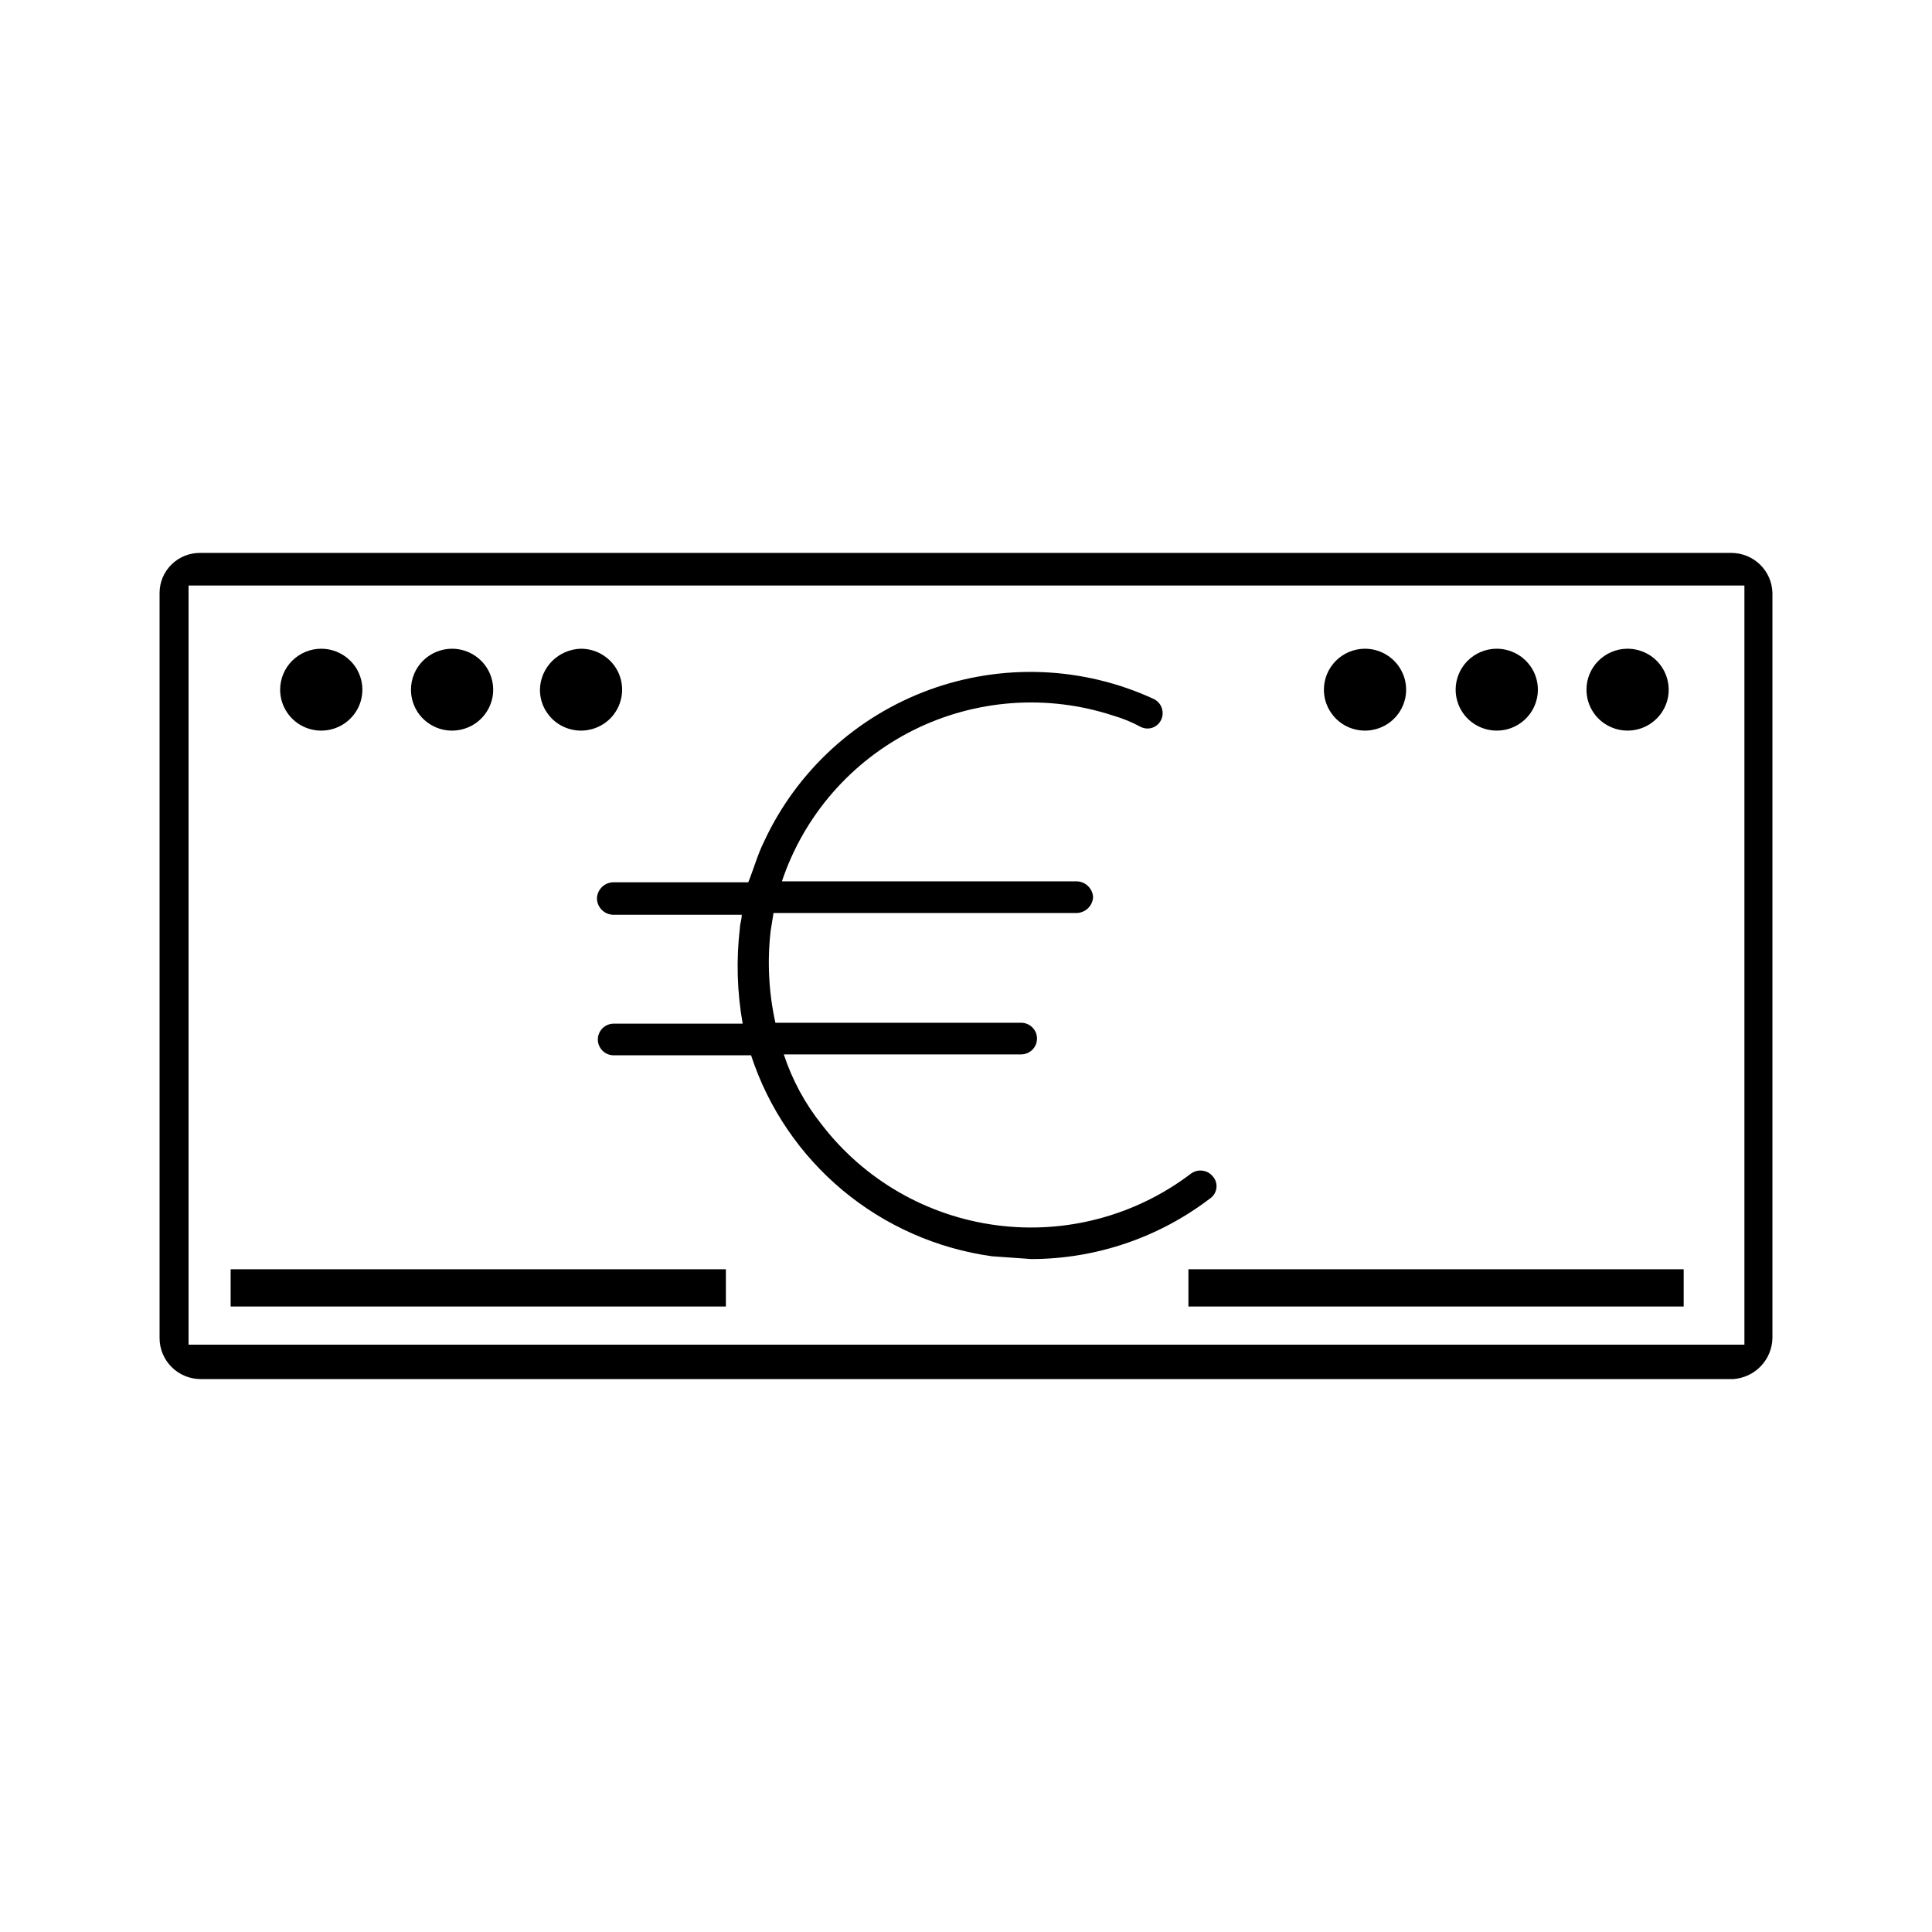 <svg width="32" height="32" viewBox="0 0 32 32" xmlns="http://www.w3.org/2000/svg">
<g clip-path="url(#clip0_9220_24838)">
<path d="M19.684 21.023H27.887V21.64H19.684V21.023Z"/>
<path d="M3.82 21.023H12.023V21.64H3.82V21.023Z"/>
<path d="M5.321 10.745C5.456 10.745 5.587 10.785 5.699 10.86C5.811 10.934 5.899 11.04 5.95 11.164C6.002 11.288 6.015 11.424 5.989 11.556C5.963 11.687 5.898 11.808 5.802 11.903C5.707 11.998 5.586 12.062 5.454 12.088C5.322 12.115 5.185 12.101 5.06 12.05C4.936 11.999 4.829 11.912 4.755 11.8C4.68 11.689 4.64 11.558 4.64 11.424C4.64 11.244 4.712 11.071 4.839 10.944C4.967 10.817 5.14 10.745 5.321 10.745"/>
<path d="M9.623 10.745C9.758 10.745 9.89 10.785 10.002 10.86C10.114 10.934 10.201 11.04 10.253 11.164C10.304 11.288 10.318 11.424 10.291 11.556C10.265 11.687 10.2 11.808 10.105 11.903C10.01 11.998 9.888 12.062 9.756 12.088C9.624 12.115 9.487 12.101 9.363 12.05C9.238 11.999 9.132 11.912 9.057 11.8C8.982 11.689 8.943 11.558 8.943 11.424C8.946 11.245 9.019 11.075 9.146 10.948C9.273 10.822 9.444 10.749 9.623 10.745"/>
<path d="M22.609 10.745C22.744 10.745 22.875 10.785 22.987 10.86C23.099 10.934 23.186 11.04 23.238 11.164C23.29 11.288 23.303 11.424 23.277 11.556C23.25 11.687 23.186 11.808 23.09 11.903C22.995 11.998 22.874 12.062 22.742 12.088C22.61 12.115 22.473 12.101 22.348 12.05C22.224 11.999 22.117 11.912 22.043 11.8C21.968 11.689 21.928 11.558 21.928 11.424C21.928 11.244 22 11.071 22.127 10.944C22.255 10.817 22.428 10.745 22.609 10.745"/>
<path d="M7.488 10.745C7.622 10.745 7.754 10.785 7.866 10.86C7.978 10.934 8.065 11.04 8.117 11.164C8.168 11.288 8.182 11.424 8.156 11.556C8.129 11.687 8.064 11.808 7.969 11.903C7.874 11.998 7.753 12.062 7.62 12.088C7.488 12.115 7.351 12.101 7.227 12.05C7.103 11.999 6.996 11.912 6.921 11.8C6.847 11.689 6.807 11.558 6.807 11.424C6.807 11.244 6.878 11.071 7.006 10.944C7.134 10.817 7.307 10.745 7.488 10.745"/>
<path d="M24.776 10.745C24.911 10.742 25.044 10.78 25.158 10.852C25.272 10.925 25.362 11.03 25.416 11.153C25.47 11.277 25.485 11.414 25.461 11.546C25.436 11.678 25.373 11.801 25.278 11.897C25.184 11.993 25.062 12.06 24.93 12.087C24.797 12.114 24.66 12.102 24.534 12.051C24.409 12 24.302 11.914 24.226 11.802C24.151 11.69 24.11 11.558 24.11 11.423C24.11 11.246 24.18 11.076 24.304 10.949C24.428 10.823 24.598 10.749 24.776 10.745Z"/>
<path d="M26.942 10.745C27.078 10.742 27.211 10.78 27.325 10.852C27.439 10.925 27.529 11.03 27.582 11.153C27.636 11.277 27.652 11.414 27.628 11.546C27.603 11.678 27.54 11.801 27.445 11.897C27.35 11.993 27.229 12.06 27.096 12.087C26.964 12.114 26.826 12.102 26.701 12.051C26.576 12 26.468 11.914 26.393 11.802C26.317 11.69 26.277 11.558 26.277 11.423C26.277 11.246 26.346 11.076 26.471 10.949C26.595 10.823 26.765 10.749 26.942 10.745"/>
<path d="M20.086 19.483C20.044 19.431 19.983 19.398 19.917 19.39C19.851 19.381 19.784 19.398 19.73 19.436C18.812 20.136 17.653 20.445 16.507 20.294C15.361 20.144 14.321 19.547 13.617 18.635C13.336 18.285 13.122 17.889 12.982 17.464H16.913C16.983 17.464 17.05 17.436 17.099 17.387C17.149 17.338 17.176 17.271 17.176 17.202C17.176 17.132 17.149 17.066 17.099 17.017C17.05 16.968 16.983 16.94 16.913 16.94H12.843C12.732 16.439 12.706 15.924 12.765 15.414L12.812 15.122H17.842C17.91 15.118 17.975 15.089 18.024 15.041C18.072 14.992 18.101 14.928 18.105 14.86C18.101 14.791 18.072 14.727 18.024 14.679C17.975 14.63 17.91 14.601 17.842 14.598H12.951C13.315 13.509 14.098 12.609 15.128 12.094C16.158 11.58 17.352 11.494 18.445 11.855C18.601 11.9 18.752 11.963 18.894 12.04C18.925 12.055 18.958 12.064 18.992 12.066C19.026 12.068 19.059 12.063 19.091 12.052C19.123 12.04 19.153 12.022 19.177 11.999C19.202 11.976 19.221 11.948 19.235 11.916C19.262 11.855 19.264 11.786 19.241 11.722C19.218 11.659 19.171 11.607 19.111 11.578C18.532 11.31 17.905 11.159 17.267 11.133C16.63 11.107 15.993 11.206 15.393 11.425C14.794 11.644 14.244 11.978 13.774 12.409C13.305 12.84 12.925 13.358 12.657 13.935C12.549 14.151 12.487 14.382 12.394 14.613H10.165C10.094 14.613 10.025 14.64 9.973 14.689C9.922 14.738 9.891 14.804 9.887 14.875C9.887 14.949 9.916 15.019 9.968 15.071C10.02 15.123 10.091 15.152 10.165 15.152H12.286C12.286 15.229 12.255 15.307 12.255 15.368C12.193 15.897 12.208 16.431 12.301 16.955H10.165C10.095 16.955 10.028 16.983 9.979 17.032C9.93 17.081 9.902 17.148 9.902 17.217C9.902 17.287 9.93 17.353 9.979 17.402C10.028 17.452 10.095 17.479 10.165 17.479H12.44C12.725 18.351 13.251 19.126 13.957 19.715C14.663 20.303 15.521 20.682 16.433 20.808L17.084 20.854C18.152 20.852 19.191 20.5 20.04 19.852C20.069 19.833 20.094 19.807 20.113 19.777C20.131 19.747 20.143 19.713 20.148 19.678C20.152 19.643 20.149 19.607 20.138 19.573C20.128 19.54 20.11 19.509 20.086 19.483V19.483Z"/>
<path d="M28.862 22.272H3.123V9.698H28.893V22.272H28.862ZM29.357 22.164V9.821C29.353 9.644 29.279 9.475 29.152 9.351C29.025 9.228 28.854 9.158 28.676 9.158H3.324C3.236 9.156 3.147 9.172 3.065 9.204C2.982 9.237 2.907 9.285 2.844 9.347C2.78 9.409 2.73 9.482 2.695 9.564C2.661 9.645 2.643 9.733 2.643 9.821V22.164C2.643 22.343 2.715 22.516 2.843 22.643C2.97 22.77 3.144 22.842 3.324 22.842H28.707C28.881 22.83 29.044 22.754 29.164 22.629C29.285 22.503 29.353 22.337 29.357 22.164"/>
</g>
<defs>
<clipPath>
<rect width="26.776" height="13.714" transform="translate(2.612 9.143)"/>
</clipPath>
</defs>
</svg>
